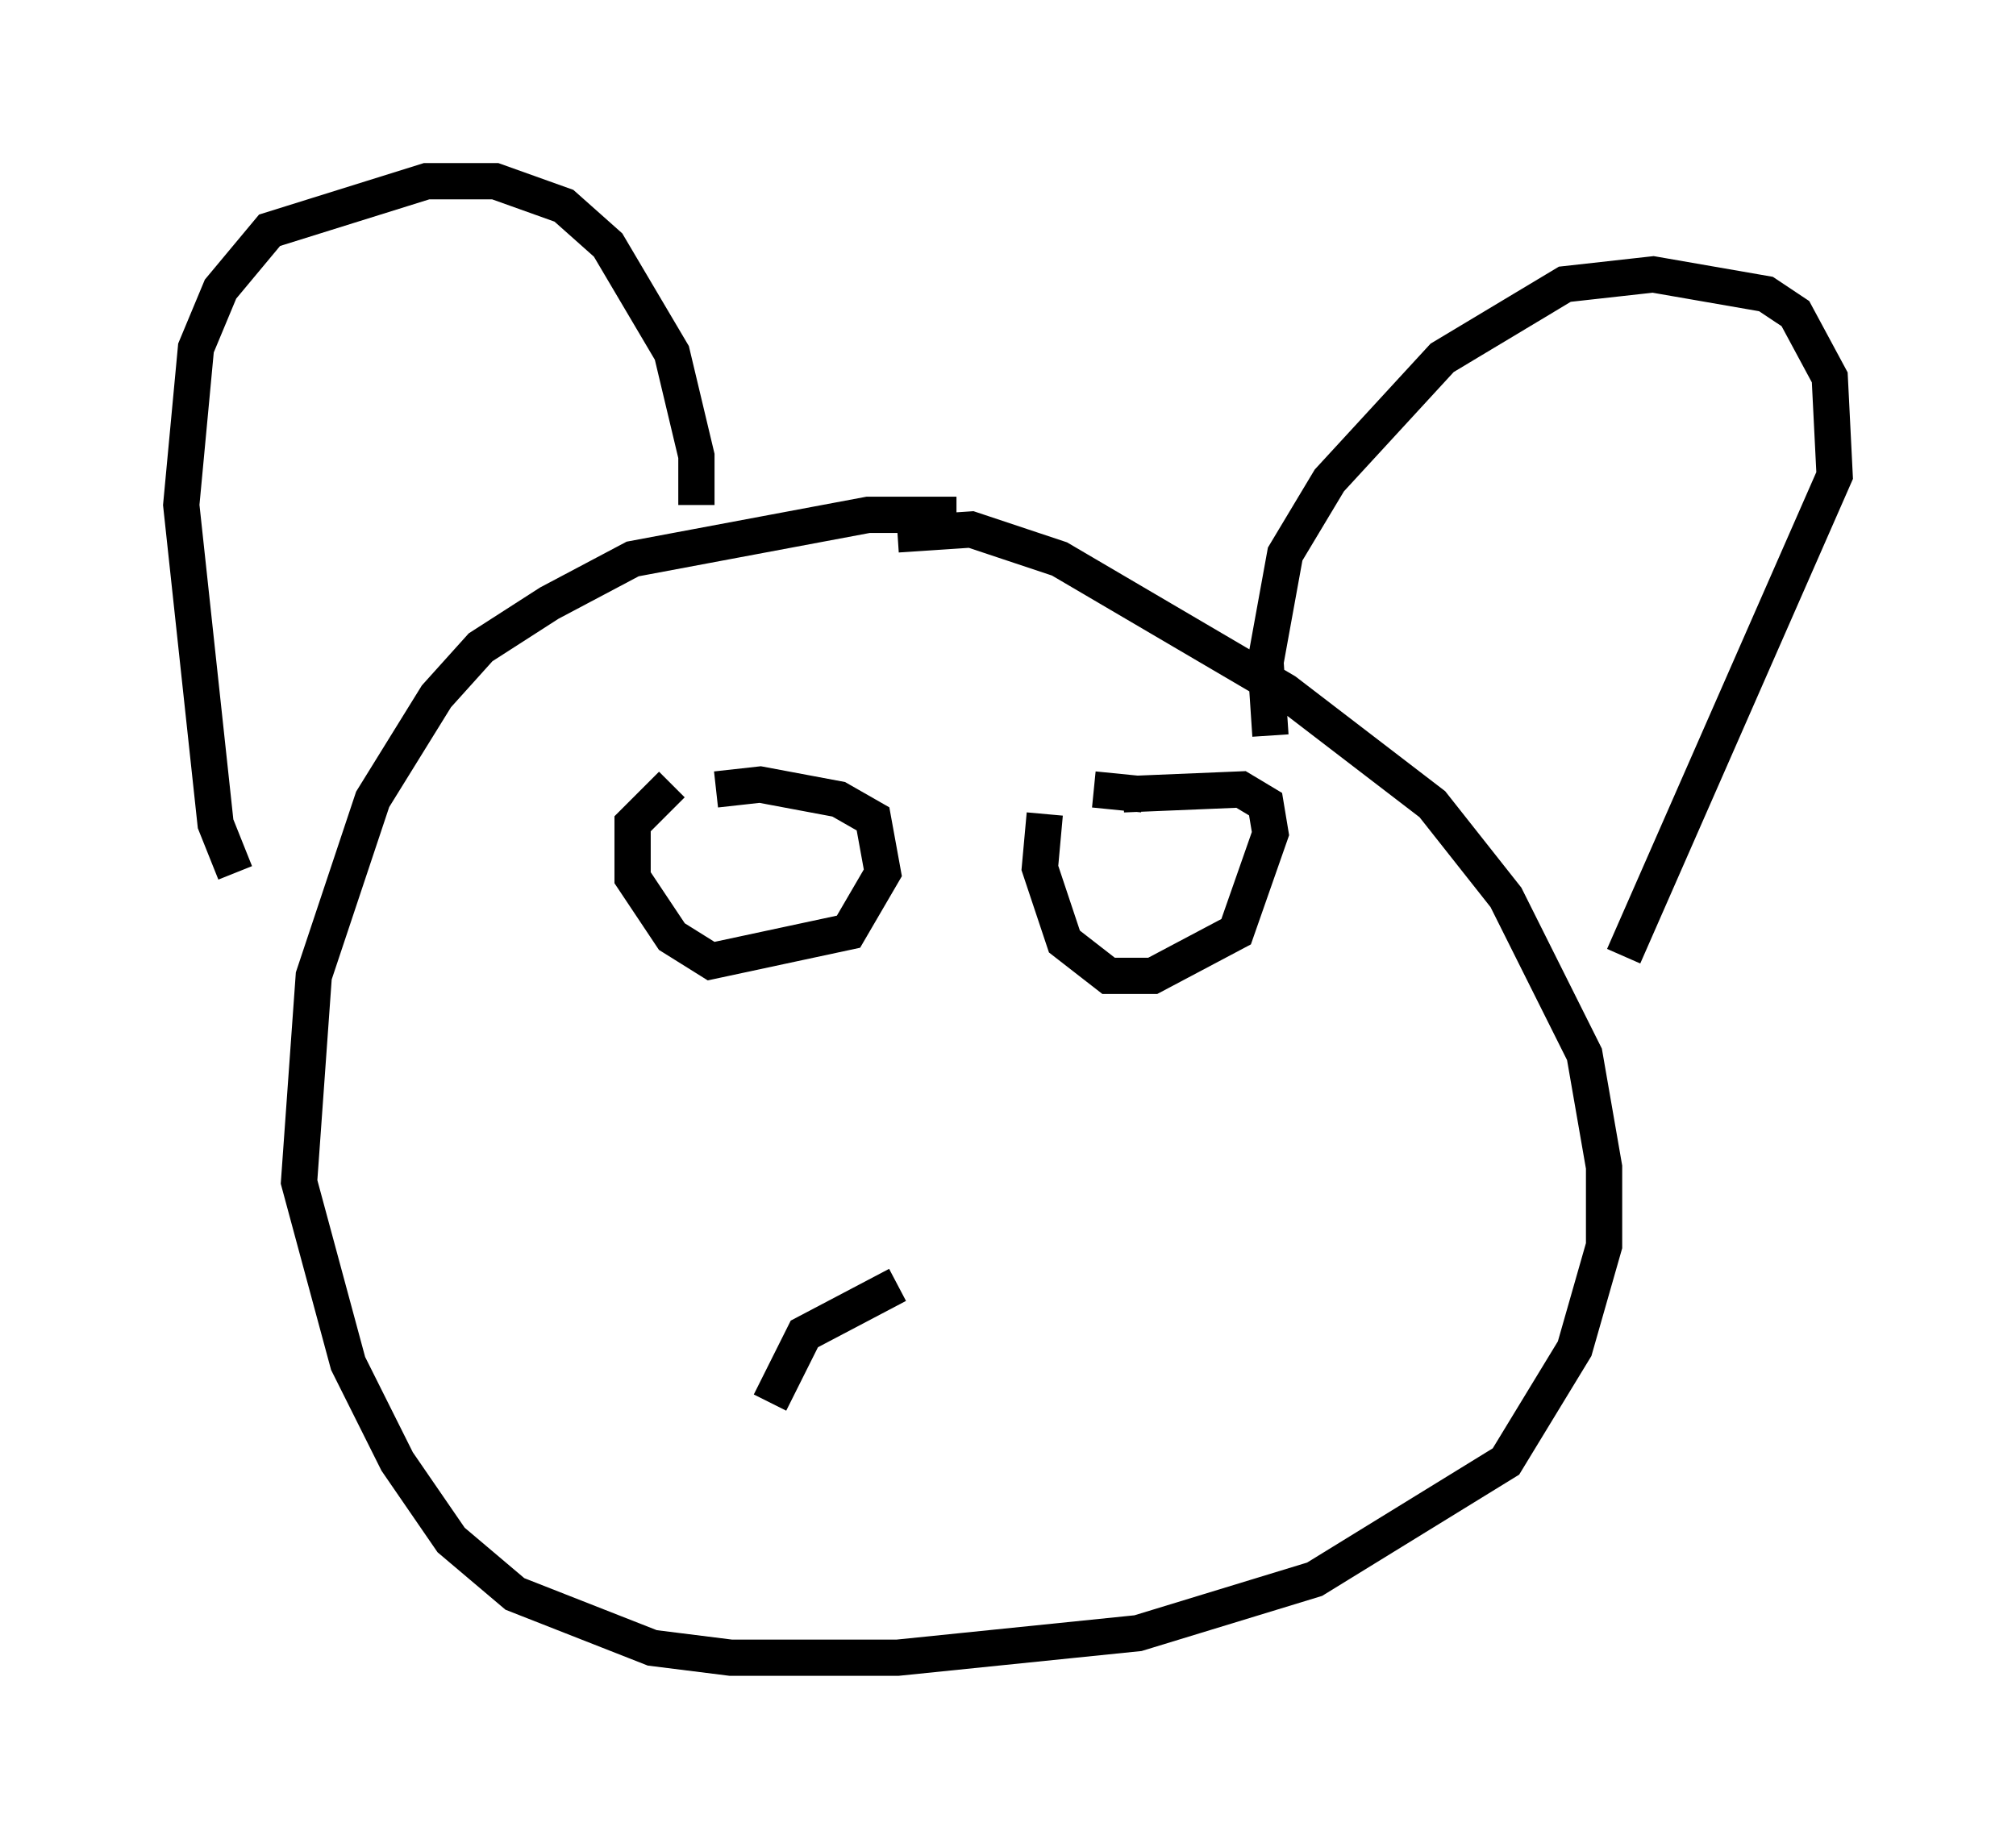 <?xml version="1.0" encoding="utf-8" ?>
<svg baseProfile="full" height="50.73" version="1.1" width="55.602" xmlns="http://www.w3.org/2000/svg" xmlns:ev="http://www.w3.org/2001/xml-events" xmlns:xlink="http://www.w3.org/1999/xlink"><defs /><rect fill="white" height="50.73" width="55.602" x="0" y="0" /><path d="M28.816, 15.149 m-2.436, -0.947 l-2.436, 0.0 -6.495, 1.218 l-2.3, 1.218 -1.894, 1.218 l-1.218, 1.353 -1.759, 2.842 l-1.624, 4.871 -0.406, 5.683 l1.353, 5.007 1.353, 2.706 l1.488, 2.165 1.759, 1.488 l3.789, 1.488 2.165, 0.271 l4.601, 0.0 6.631, -0.677 l4.871, -1.488 5.277, -3.248 l1.894, -3.112 0.812, -2.842 l0.0, -2.165 -0.541, -3.112 l-2.165, -4.33 -2.03, -2.571 l-4.059, -3.112 -6.225, -3.654 l-2.436, -0.812 -2.03, 0.135 m-18.268, 9.337 l-0.541, -1.353 -0.947, -8.796 l0.406, -4.33 0.677, -1.624 l1.353, -1.624 4.33, -1.353 l1.894, 0.0 1.894, 0.677 l1.218, 1.083 1.759, 2.977 l0.677, 2.842 0.0, 1.353 m15.832, 6.36 l-0.135, -2.03 0.541, -2.977 l1.218, -2.03 3.112, -3.383 l3.383, -2.03 2.436, -0.271 l3.112, 0.541 0.812, 0.541 l0.947, 1.759 0.135, 2.706 l-5.819, 13.261 m-26.251, -4.736 l-1.083, 1.083 0.0, 1.488 l1.083, 1.624 1.083, 0.677 l3.789, -0.812 0.947, -1.624 l-0.271, -1.488 -0.947, -0.541 l-2.165, -0.406 -1.218, 0.135 m11.773, 0.135 l-1.353, -0.135 m-1.353, 0.677 l-0.135, 1.488 0.677, 2.03 l1.218, 0.947 1.218, 0.0 l2.3, -1.218 0.947, -2.706 l-0.135, -0.812 -0.677, -0.406 l-3.248, 0.135 m-6.225, 13.532 l-2.571, 1.353 -0.947, 1.894 " fill="none" stroke="black" stroke-width="1" /></svg>